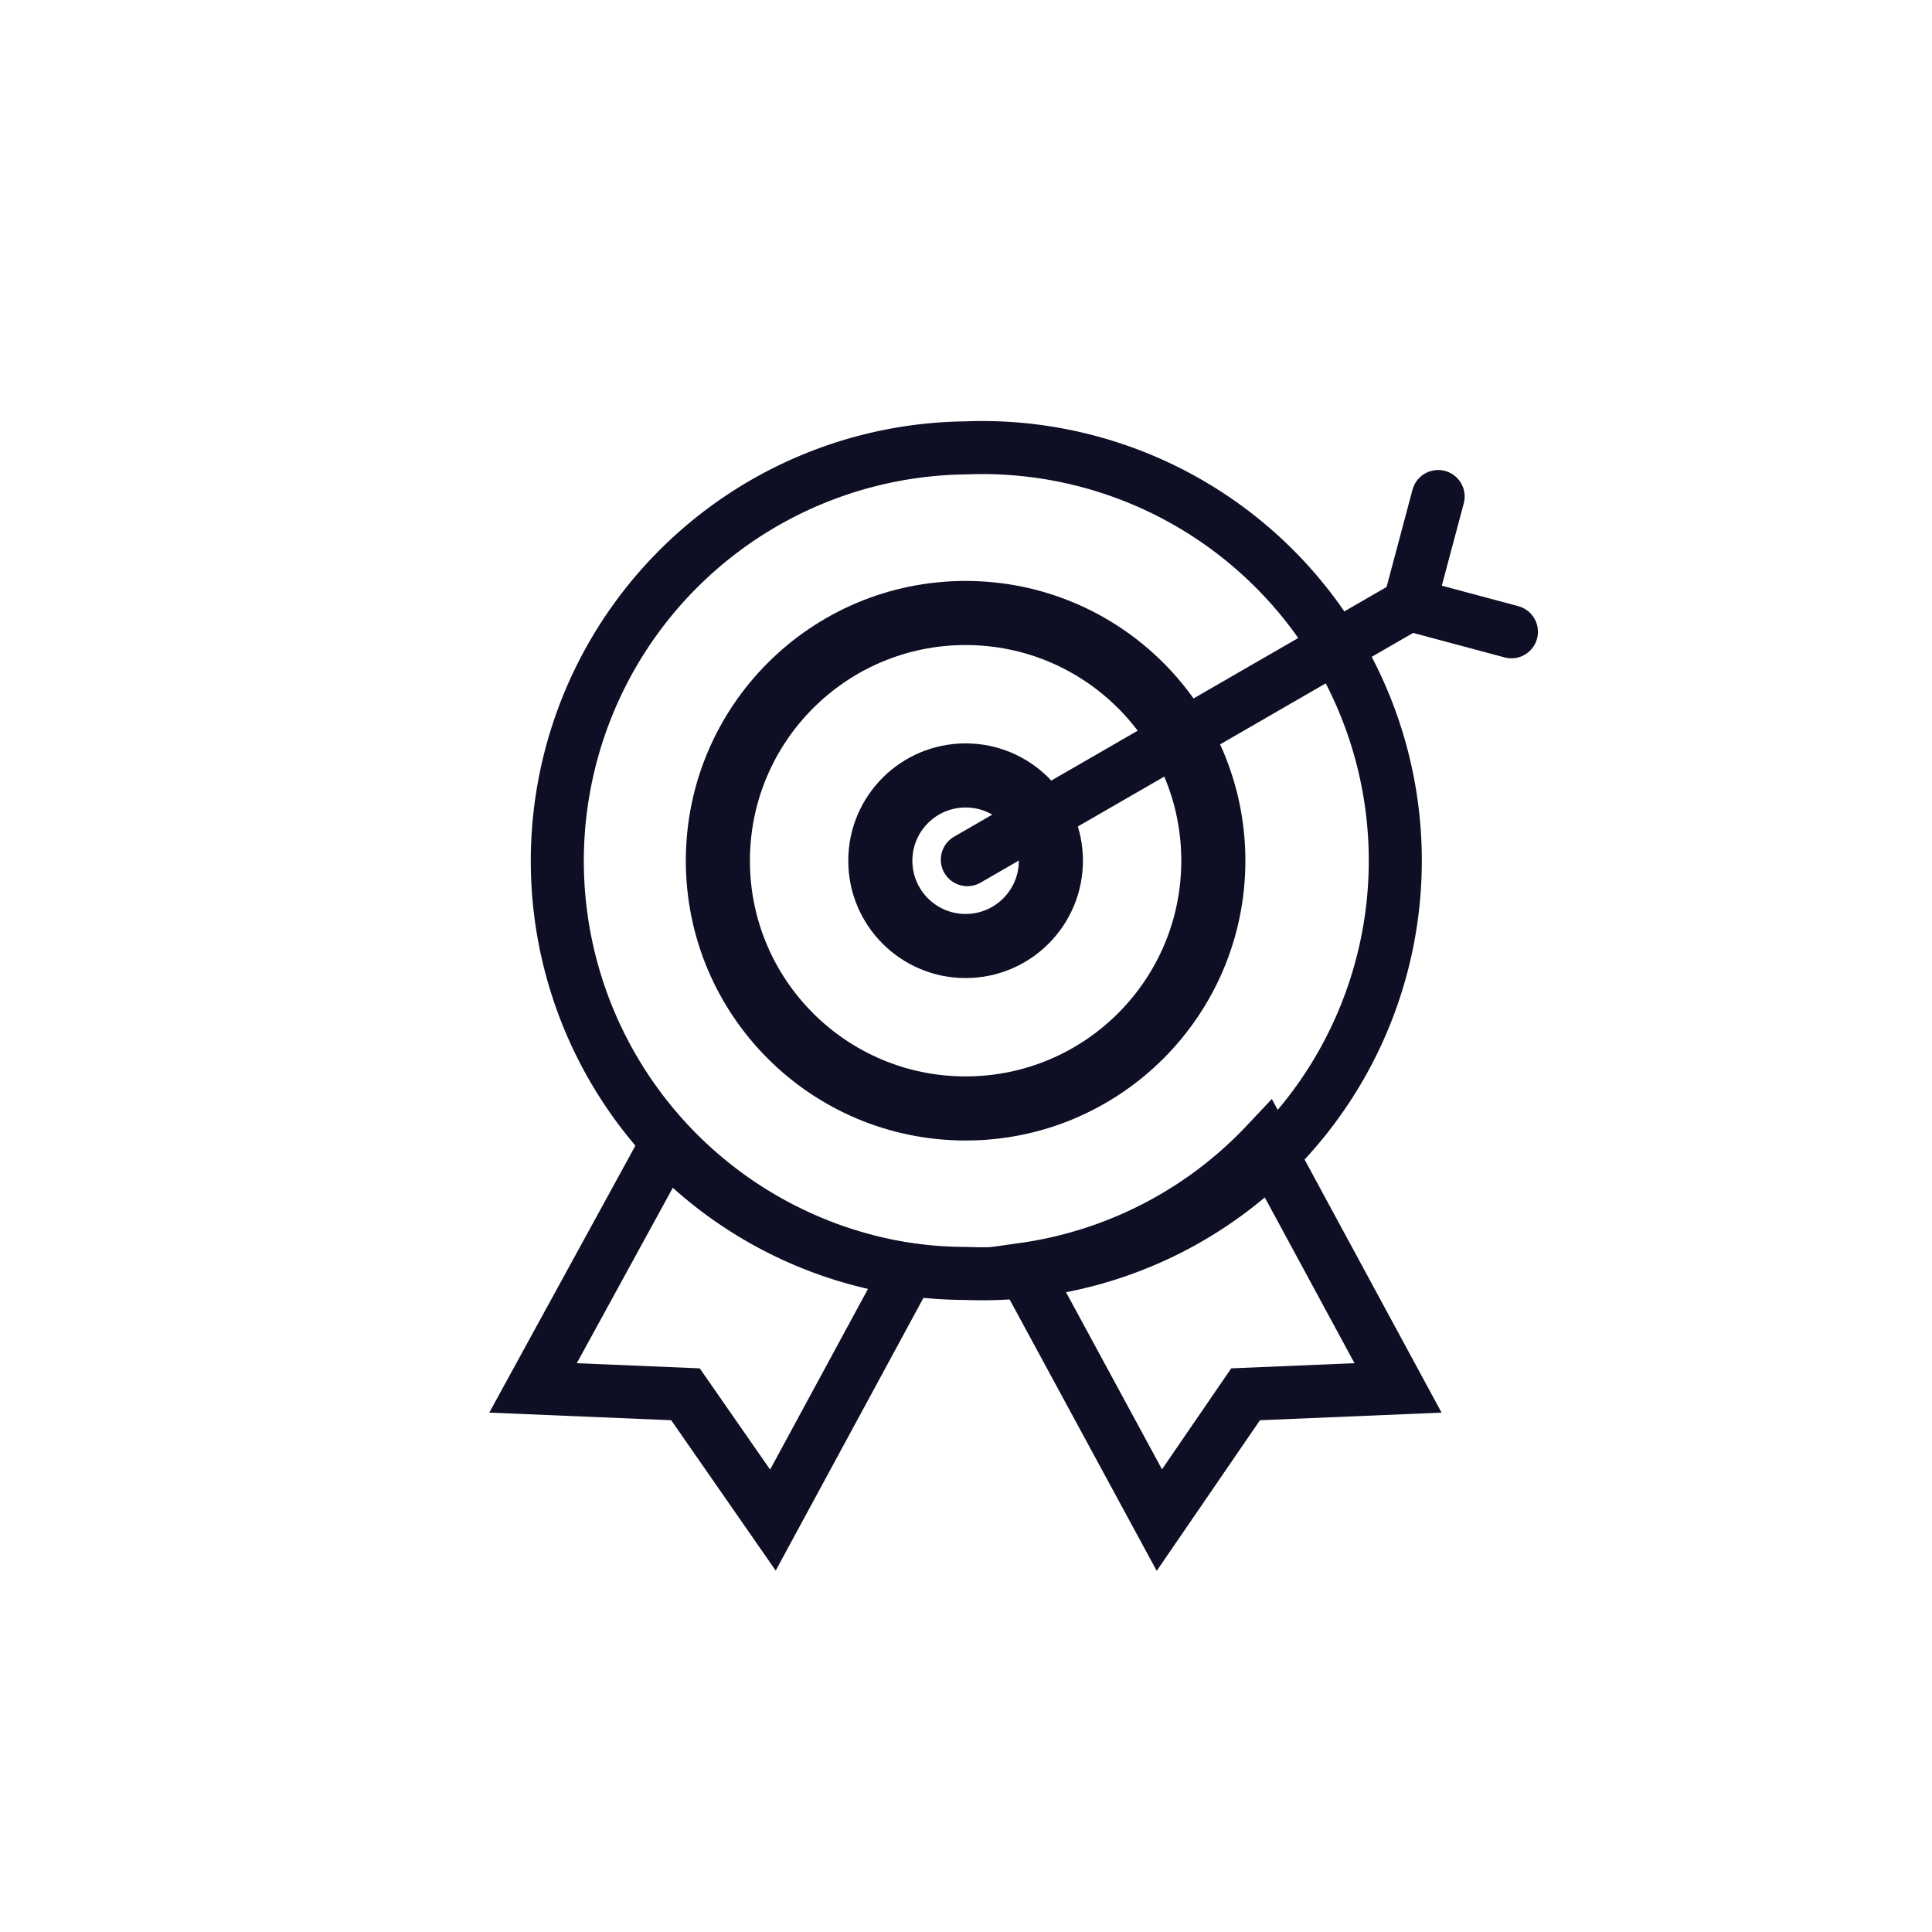 <svg xmlns="http://www.w3.org/2000/svg" viewBox="0 0 144.98 144.98"><defs><style>.cls-1,.cls-2,.cls-3{fill:none;stroke:#0e0e24;}.cls-1,.cls-2{stroke-miterlimit:10;}.cls-1{stroke-width:4.81px;}.cls-2,.cls-3{stroke-linecap:round;stroke-width:3.98px;}.cls-3{stroke-linejoin:round;opacity:0;}</style></defs><g id="Layer_2" data-name="Layer 2"><g id="quality_hit" data-name="quality hit"><circle class="cls-1" cx="72.46" cy="64.59" r="18.59"/><path class="cls-2" d="M50,85.88,40,104.15l11.44.48L58,114.07,68.19,95.26A30.94,30.94,0,0,1,50,85.88Z"/><path class="cls-2" d="M95,85.84a30.9,30.9,0,0,1-18.2,9.41L87,114.07l6.47-9.44,11.44-.48Z"/><path class="cls-2" d="M72.46,33.61a31,31,0,0,0-4.27,61.65,31.67,31.67,0,0,0,4.27.3,31,31,0,1,0,0-61.95Z"/><circle class="cls-1" cx="72.46" cy="64.59" r="6.4"/><polyline class="cls-2" points="113.42 47.41 105.76 45.36 107.92 37.26"/><line class="cls-2" x1="105.76" y1="45.36" x2="72.59" y2="64.51"/><path class="cls-3" d="M72.49,2A70.5,70.5,0,1,0,143,72.49,70.49,70.49,0,0,0,72.49,2Z"/></g></g></svg>